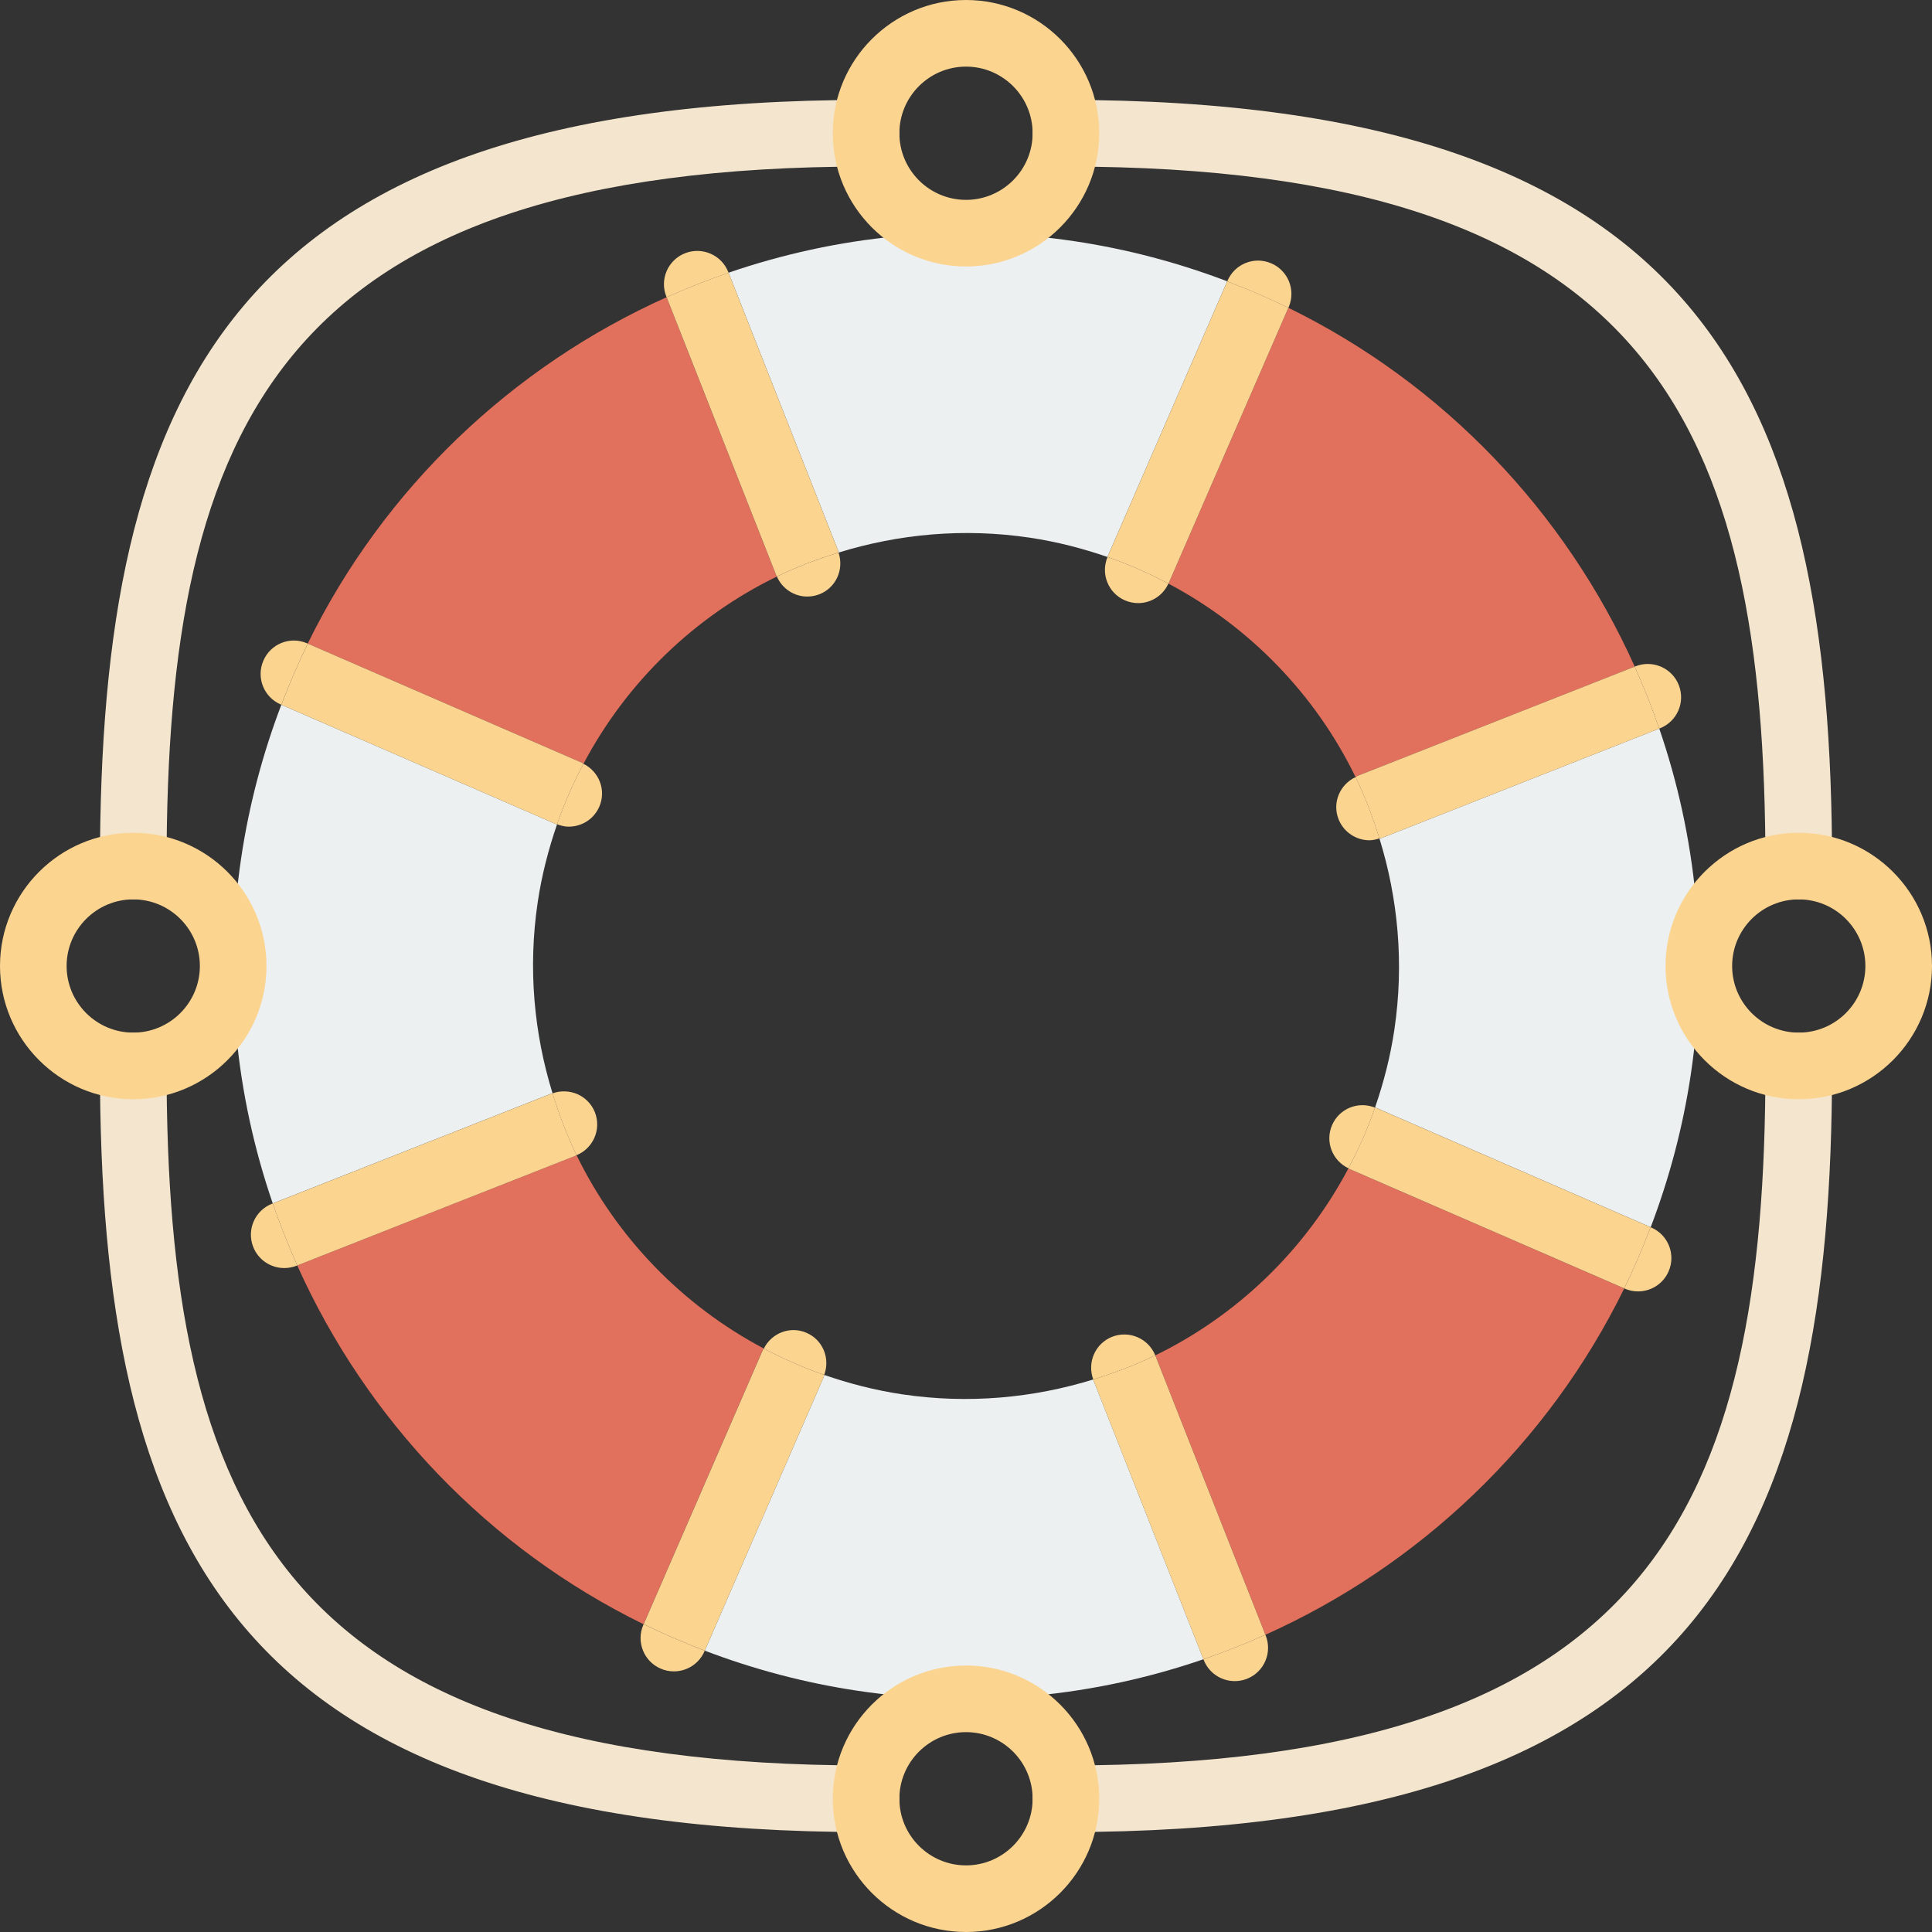 <?xml version="1.0" encoding="iso-8859-1"?>
<!-- Generator: Adobe Illustrator 19.0.0, SVG Export Plug-In . SVG Version: 6.00 Build 0)  -->
<svg version="1.1" id="Capa_1" xmlns="http://www.w3.org/2000/svg" xmlns:xlink="http://www.w3.org/1999/xlink" x="0px" y="0px"
	 viewBox="0 0 58 58" style="enable-background:new 0 0 58 58;" xml:space="preserve">
<rect x="0" y="0" width="58" height="58" fill="#333333" stroke="none"/>
<path style="fill:#ECF0F1;" d="M16.588,32.823c-0.557-1.803-0.742-3.75-0.445-5.742c0.121-0.811,0.323-1.589,0.581-2.337
	c-0.016-0.006-0.032-0.003-0.047-0.01l-8.231-3.577c-0.554,1.456-0.966,2.991-1.205,4.595c-0.539,3.611-0.162,7.145,0.947,10.375
	l8.373-3.3C16.57,32.824,16.579,32.826,16.588,32.823z"/>
<path style="fill:#E1705C;" d="M17.516,22.93c1.301-2.462,3.346-4.425,5.806-5.622c-0.005-0.012-0.014-0.021-0.019-0.033
	l-3.292-8.352c-4.641,2.083-8.492,5.739-10.773,10.398l8.234,3.578C17.49,22.908,17.5,22.922,17.516,22.93z"/>
<path style="fill:#E1705C;" d="M22.931,40.484c-2.461-1.301-4.424-3.345-5.622-5.804c-0.005,0.002-0.008,0.007-0.014,0.009
	l-8.372,3.3c2.083,4.64,5.739,8.492,10.398,10.772l3.576-8.229C22.906,40.513,22.922,40.502,22.931,40.484z"/>
<path style="fill:#ECF0F1;" d="M25.173,16.589c1.804-0.558,3.753-0.744,5.746-0.447c0.809,0.121,1.584,0.322,2.33,0.579
	c0.002-0.004,0.001-0.009,0.003-0.014l3.59-8.262c-1.456-0.554-2.991-0.966-4.595-1.205c-3.611-0.539-7.146-0.162-10.375,0.947
	l3.293,8.355C25.171,16.558,25.168,16.574,25.173,16.589z"/>
<path style="fill:#E1705C;" d="M35.076,17.52c2.46,1.303,4.423,3.348,5.619,5.809c0.019-0.009,0.032-0.026,0.052-0.034l8.329-3.283
	c-2.083-4.64-5.739-8.492-10.398-10.772l-3.592,8.266C35.083,17.511,35.079,17.515,35.076,17.52z"/>
<path style="fill:#ECF0F1;" d="M32.82,41.413c-1.802,0.556-3.749,0.742-5.739,0.445c-0.811-0.121-1.589-0.323-2.337-0.582
	c-0.006,0.017-0.004,0.035-0.011,0.052l-3.575,8.226c1.456,0.554,2.991,0.966,4.595,1.205c3.611,0.539,7.145,0.162,10.375-0.947
	l-3.304-8.383C32.821,41.424,32.822,41.418,32.82,41.413z"/>
<path style="fill:#ECF0F1;" d="M49.812,21.872l-8.33,3.284c-0.024,0.009-0.048,0.006-0.071,0.013
	c0.559,1.805,0.745,3.755,0.448,5.749c-0.121,0.81-0.322,1.586-0.58,2.333c0.009,0.004,0.019,0.002,0.028,0.006l8.248,3.585
	c0.554-1.456,0.966-2.991,1.205-4.595C51.298,28.637,50.921,25.102,49.812,21.872z"/>
<path style="fill:#E1705C;" d="M40.482,35.073c-1.301,2.459-3.343,4.42-5.8,5.617c0.001,0.002,0.002,0.003,0.003,0.005l3.304,8.382
	c4.64-2.083,8.492-5.739,10.772-10.398l-8.252-3.586C40.498,35.087,40.492,35.078,40.482,35.073z"/>
<path style="fill:#FBD490;" d="M36.137,49.835c0.155,0.393,0.532,0.633,0.931,0.633c0.122,0,0.246-0.022,0.367-0.069
	c0.514-0.203,0.766-0.783,0.563-1.298l-0.01-0.025c-0.607,0.273-1.228,0.518-1.861,0.736L36.137,49.835z"/>
<path style="fill:#FBD490;" d="M33.387,40.131c-0.509,0.201-0.757,0.771-0.566,1.282c0.64-0.197,1.264-0.433,1.861-0.724
	C34.476,40.181,33.901,39.931,33.387,40.131z"/>
<path style="fill:#FBD490;" d="M34.681,40.689c-0.597,0.291-1.221,0.526-1.861,0.724c0.002,0.005,0.001,0.011,0.003,0.016
	l3.304,8.383c0.633-0.217,1.253-0.463,1.861-0.736l-3.304-8.382C34.684,40.692,34.682,40.691,34.681,40.689z"/>
<path style="fill:#FBD490;" d="M24.234,17.909c0.122,0,0.246-0.022,0.366-0.069c0.5-0.197,0.743-0.749,0.573-1.251
	c-0.636,0.197-1.257,0.43-1.85,0.719C23.486,17.68,23.848,17.909,24.234,17.909z"/>
<path style="fill:#FBD490;" d="M21.863,8.166c-0.203-0.515-0.785-0.765-1.297-0.564c-0.515,0.203-0.767,0.783-0.564,1.297
	l0.01,0.025c0.607-0.273,1.228-0.518,1.86-0.735L21.863,8.166z"/>
<path style="fill:#FBD490;" d="M23.323,17.308c0.594-0.289,1.214-0.523,1.85-0.719c-0.005-0.015-0.002-0.031-0.008-0.046
	l-3.293-8.355c-0.633,0.217-1.253,0.463-1.86,0.735l3.292,8.352C23.309,17.288,23.318,17.296,23.323,17.308z"/>
<path style="fill:#FBD490;" d="M39.99,33.776c-0.216,0.496,0.006,1.067,0.492,1.297c0.308-0.581,0.577-1.187,0.796-1.821
	C40.775,33.048,40.205,33.279,39.99,33.776z"/>
<path style="fill:#FBD490;" d="M48.778,38.686c0.13,0.057,0.265,0.083,0.397,0.083c0.387,0,0.755-0.225,0.918-0.602
	c0.221-0.507-0.012-1.096-0.519-1.315l-0.021-0.009c-0.239,0.627-0.502,1.24-0.793,1.836L48.778,38.686z"/>
<path style="fill:#FBD490;" d="M41.277,33.252c-0.219,0.634-0.488,1.24-0.796,1.821c0.01,0.005,0.017,0.014,0.027,0.019l8.252,3.586
	c0.292-0.596,0.555-1.209,0.793-1.836l-8.248-3.585C41.296,33.254,41.287,33.255,41.277,33.252z"/>
<path style="fill:#FBD490;" d="M17.992,24.216c0.213-0.49-0.003-1.05-0.476-1.286c-0.306,0.579-0.574,1.182-0.793,1.814
	c0.115,0.044,0.233,0.073,0.35,0.073C17.461,24.817,17.829,24.593,17.992,24.216z"/>
<path style="fill:#FBD490;" d="M9.222,19.314c-0.51-0.224-1.097,0.012-1.315,0.519c-0.221,0.507,0.012,1.096,0.519,1.315
	l0.021,0.009c0.239-0.627,0.502-1.24,0.793-1.836L9.222,19.314z"/>
<path style="fill:#FBD490;" d="M16.724,24.744c0.218-0.632,0.486-1.235,0.793-1.814c-0.016-0.008-0.026-0.023-0.043-0.03
	l-8.234-3.578c-0.292,0.596-0.555,1.209-0.793,1.836l8.231,3.577C16.692,24.741,16.708,24.738,16.724,24.744z"/>
<path style="fill:#FBD490;" d="M17.859,33.391c-0.2-0.504-0.762-0.75-1.272-0.568c0.197,0.638,0.432,1.261,0.722,1.857
	C17.813,34.471,18.059,33.9,17.859,33.391z"/>
<path style="fill:#FBD490;" d="M8.165,36.137c-0.514,0.203-0.766,0.783-0.563,1.298c0.155,0.393,0.532,0.633,0.931,0.633
	c0.122,0,0.246-0.022,0.367-0.069l0.025-0.01c-0.273-0.607-0.518-1.228-0.736-1.861L8.165,36.137z"/>
<path style="fill:#FBD490;" d="M17.31,34.68c-0.29-0.596-0.525-1.219-0.722-1.857c-0.009,0.003-0.018,0.001-0.026,0.005l-8.373,3.3
	c0.217,0.633,0.463,1.253,0.736,1.861l8.372-3.3C17.301,34.686,17.304,34.682,17.31,34.68z"/>
<path style="fill:#FBD490;" d="M49.835,21.863c0.514-0.203,0.766-0.783,0.563-1.298c-0.203-0.513-0.782-0.764-1.298-0.563
	l-0.025,0.01c0.273,0.607,0.518,1.228,0.736,1.861L49.835,21.863z"/>
<path style="fill:#FBD490;" d="M40.184,24.593c0.155,0.393,0.532,0.633,0.931,0.633c0.098,0,0.197-0.026,0.296-0.056
	c-0.196-0.632-0.428-1.25-0.715-1.841C40.221,23.552,39.989,24.098,40.184,24.593z"/>
<path style="fill:#FBD490;" d="M40.695,23.329c0.287,0.591,0.519,1.209,0.715,1.841c0.024-0.007,0.048-0.004,0.071-0.013l8.33-3.284
	c-0.217-0.633-0.463-1.253-0.736-1.861l-8.329,3.283C40.727,23.303,40.714,23.32,40.695,23.329z"/>
<path style="fill:#FBD490;" d="M19.314,48.778c-0.221,0.507,0.012,1.096,0.519,1.315c0.13,0.057,0.265,0.083,0.397,0.083
	c0.387,0,0.755-0.225,0.918-0.602l0.009-0.021c-0.627-0.239-1.24-0.502-1.836-0.793L19.314,48.778z"/>
<path style="fill:#FBD490;" d="M24.214,40.013c-0.49-0.215-1.047,0.002-1.283,0.471c0.579,0.306,1.181,0.574,1.812,0.792
	C24.928,40.781,24.704,40.225,24.214,40.013z"/>
<path style="fill:#FBD490;" d="M24.744,41.276c-0.631-0.218-1.234-0.486-1.812-0.792c-0.009,0.018-0.025,0.029-0.033,0.047
	l-3.576,8.229c0.596,0.292,1.209,0.555,1.836,0.793l3.575-8.226C24.74,41.311,24.737,41.293,24.744,41.276z"/>
<path style="fill:#FBD490;" d="M38.686,9.222c0.221-0.507-0.012-1.096-0.519-1.315c-0.509-0.222-1.097,0.012-1.315,0.519
	l-0.009,0.021c0.627,0.239,1.24,0.502,1.836,0.793L38.686,9.222z"/>
<path style="fill:#FBD490;" d="M33.771,18.023c0.13,0.057,0.265,0.083,0.397,0.083c0.381,0,0.742-0.22,0.908-0.586
	c-0.583-0.309-1.191-0.579-1.827-0.798C33.038,17.226,33.268,17.806,33.771,18.023z"/>
<path style="fill:#FBD490;" d="M33.249,16.722c0.636,0.219,1.244,0.49,1.827,0.798c0.003-0.006,0.007-0.01,0.01-0.015l3.592-8.266
	c-0.595-0.292-1.209-0.555-1.836-0.793l-3.59,8.262C33.25,16.712,33.251,16.717,33.249,16.722z"/>
<path style="fill:#F4E6CE;" d="M54,27c-0.553,0-1-0.447-1-1c0-13.3-3.437-21-21-21c-0.553,0-1-0.447-1-1s0.447-1,1-1
	c19.152,0,23,8.801,23,23C55,26.553,54.553,27,54,27z"/>
<path style="fill:#F4E6CE;" d="M4,27c-0.553,0-1-0.447-1-1C3,11.801,6.848,3,26,3c0.553,0,1,0.447,1,1s-0.447,1-1,1
	C8.437,5,5,12.7,5,26C5,26.553,4.553,27,4,27z"/>
<path style="fill:#F4E6CE;" d="M26,55C6.848,55,3,46.199,3,32c0-0.553,0.447-1,1-1s1,0.447,1,1c0,13.3,3.437,21,21,21
	c0.553,0,1,0.447,1,1S26.553,55,26,55z"/>
<path style="fill:#F4E6CE;" d="M32,55c-0.553,0-1-0.447-1-1s0.447-1,1-1c17.563,0,21-7.7,21-21c0-0.553,0.447-1,1-1s1,0.447,1,1
	C55,46.199,51.152,55,32,55z"/>
<path style="fill:#FBD490;" d="M29,8c-2.206,0-4-1.794-4-4s1.794-4,4-4s4,1.794,4,4S31.206,8,29,8z M29,2c-1.103,0-2,0.897-2,2
	s0.897,2,2,2s2-0.897,2-2S30.103,2,29,2z"/>
<path style="fill:#FBD490;" d="M29,58c-2.206,0-4-1.794-4-4s1.794-4,4-4s4,1.794,4,4S31.206,58,29,58z M29,52c-1.103,0-2,0.897-2,2
	s0.897,2,2,2s2-0.897,2-2S30.103,52,29,52z"/>
<path style="fill:#FBD490;" d="M54,33c-2.206,0-4-1.794-4-4s1.794-4,4-4s4,1.794,4,4S56.206,33,54,33z M54,27c-1.103,0-2,0.897-2,2
	s0.897,2,2,2s2-0.897,2-2S55.103,27,54,27z"/>
<path style="fill:#FBD490;" d="M4,33c-2.206,0-4-1.794-4-4s1.794-4,4-4s4,1.794,4,4S6.206,33,4,33z M4,27c-1.103,0-2,0.897-2,2
	s0.897,2,2,2s2-0.897,2-2S5.103,27,4,27z"/>
<g>
</g>
<g>
</g>
<g>
</g>
<g>
</g>
<g>
</g>
<g>
</g>
<g>
</g>
<g>
</g>
<g>
</g>
<g>
</g>
<g>
</g>
<g>
</g>
<g>
</g>
<g>
</g>
<g>
</g>
</svg>
